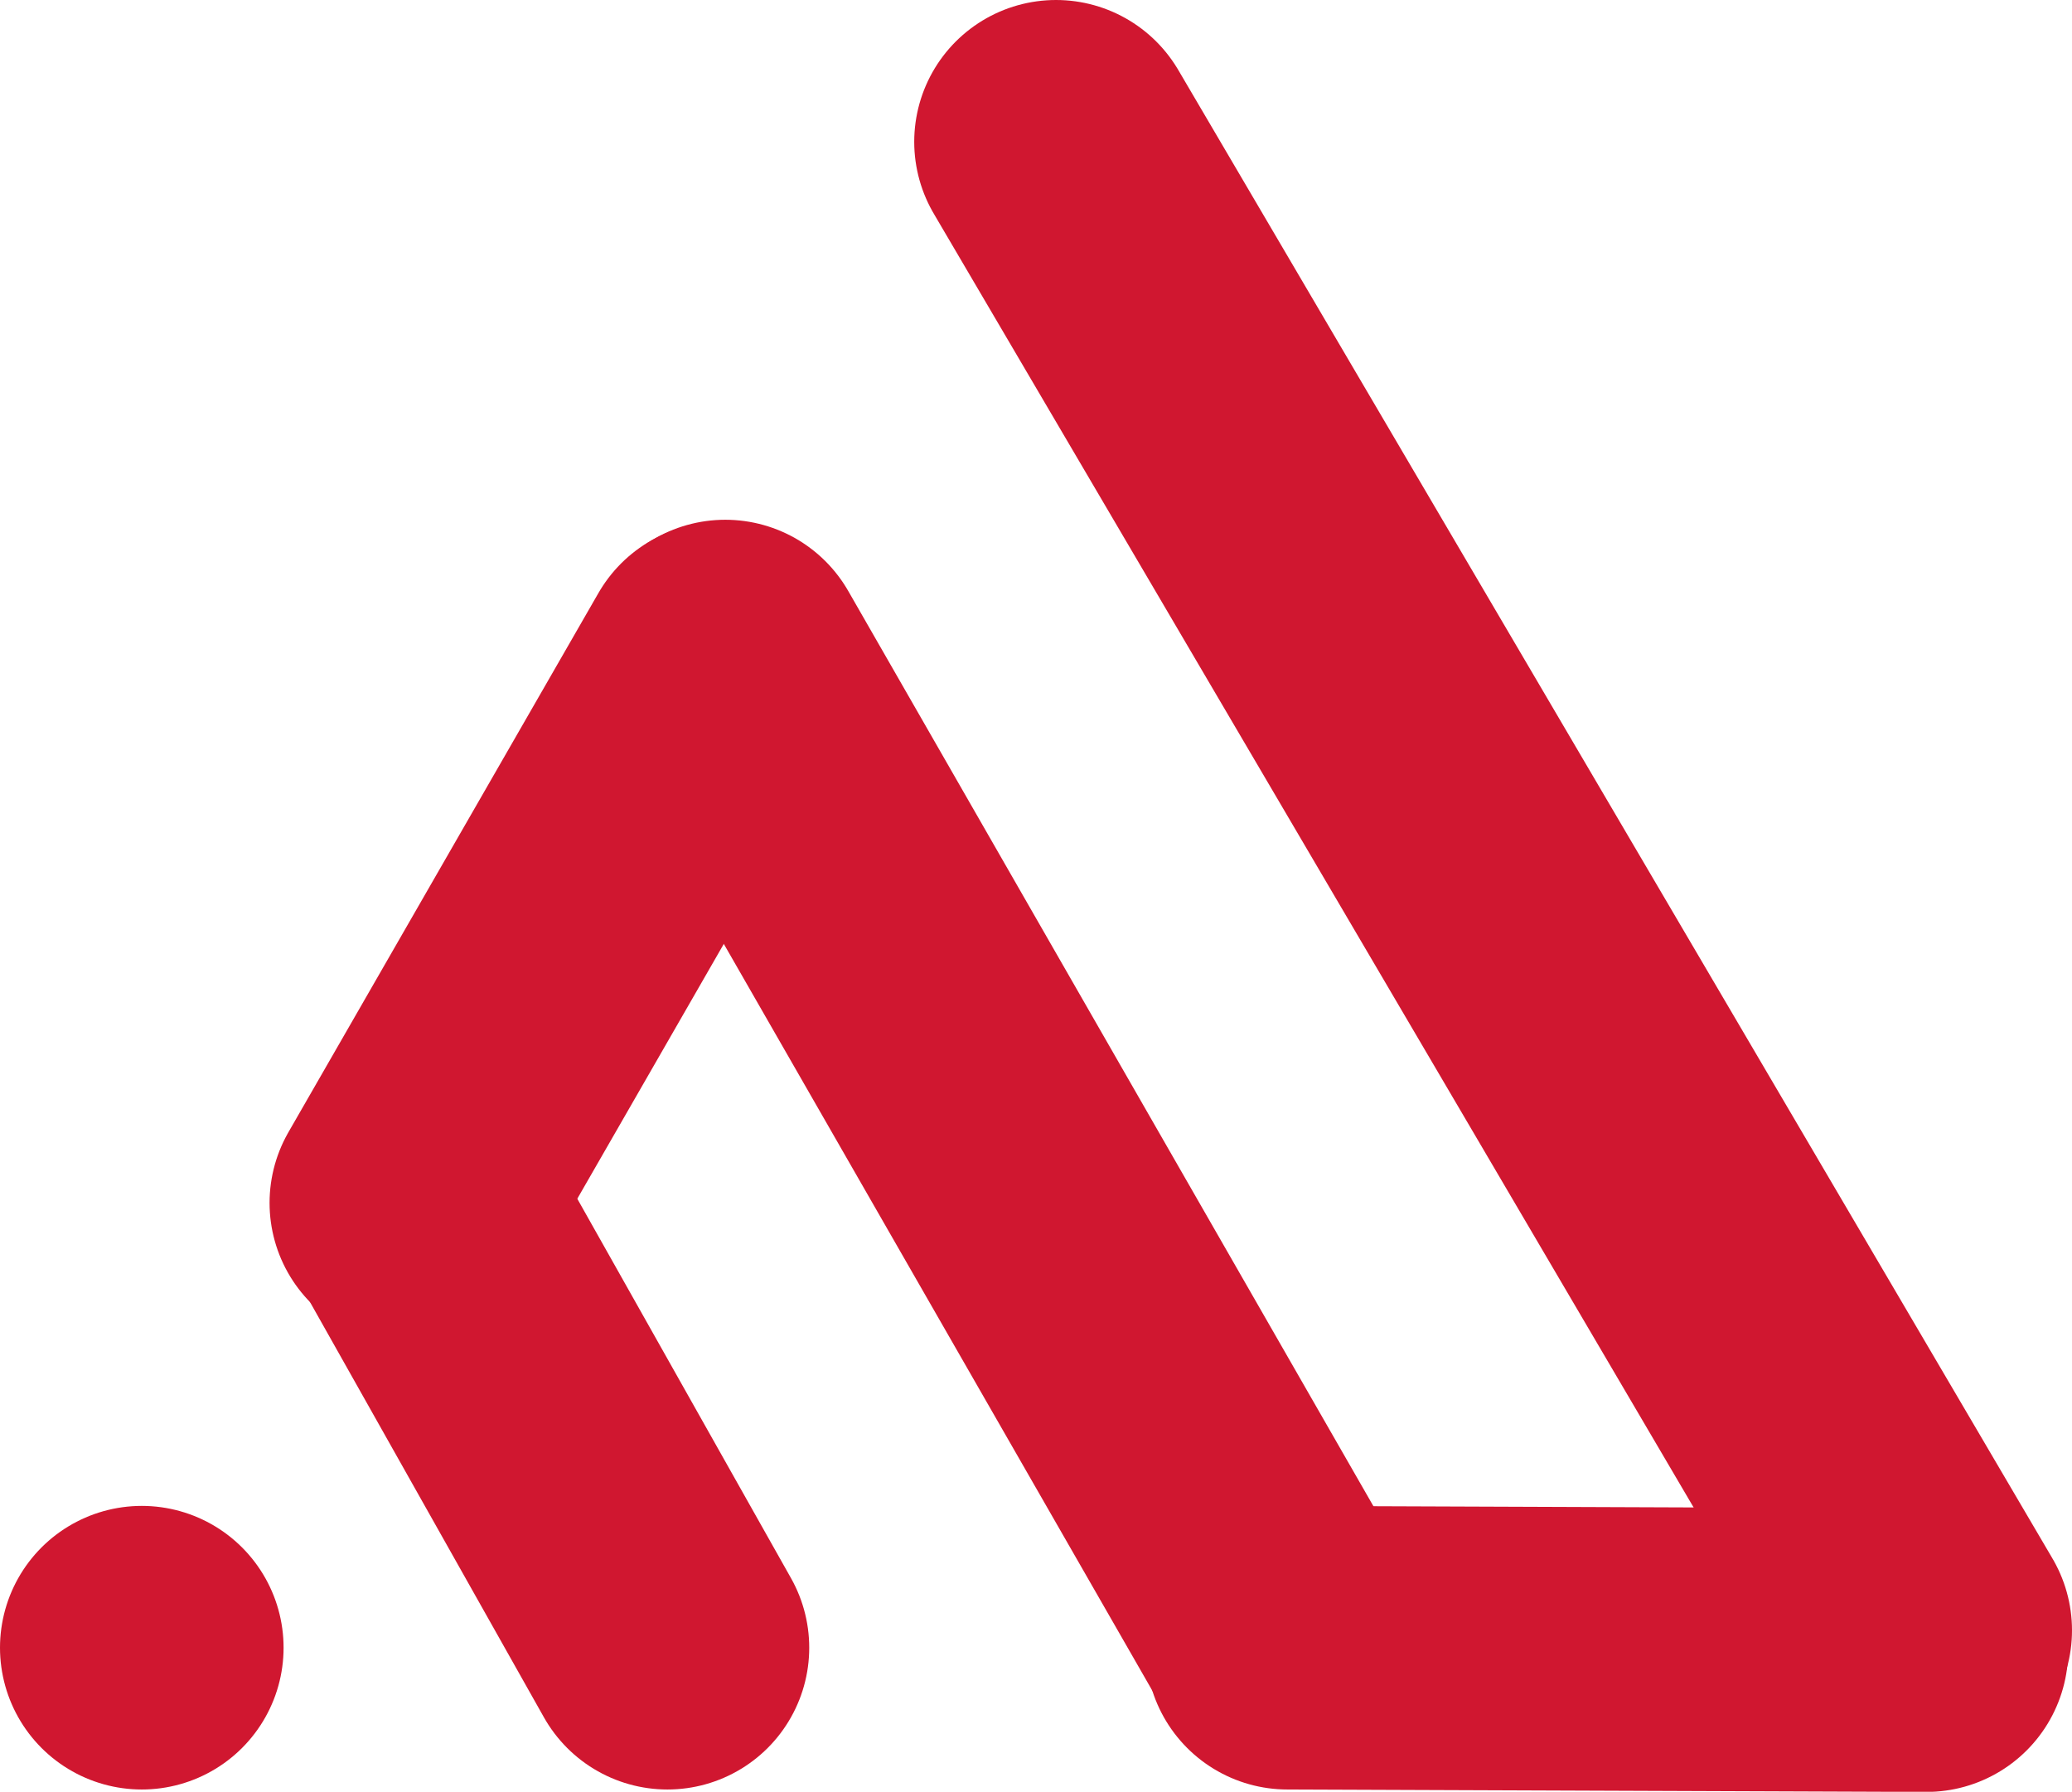 <svg xmlns="http://www.w3.org/2000/svg" viewBox="0 0 153.73 132.93"><defs><style>.cls-1{fill:none;stroke:#d01730;stroke-linecap:round;stroke-miterlimit:10;stroke-width:21.04px;}</style></defs><g id="Layer_2" data-name="Layer 2"><g id="Layer_1-2" data-name="Layer 1"><line class="cls-1" x1="53.81" y1="49.08" x2="94.94" y2="120.75"/><line class="cls-1" x1="78.35" y1="10.52" x2="143.21" y2="120.95"/><line class="cls-1" x1="31.02" y1="89.4" x2="49.52" y2="122.24"/><line class="cls-1" x1="95.52" y1="122.24" x2="142.93" y2="122.42"/><line class="cls-1" x1="30.52" y1="89.24" x2="53.52" y2="49.24"/><line class="cls-1" x1="10.52" y1="122.24" x2="10.52" y2="122.24"/></g></g></svg>